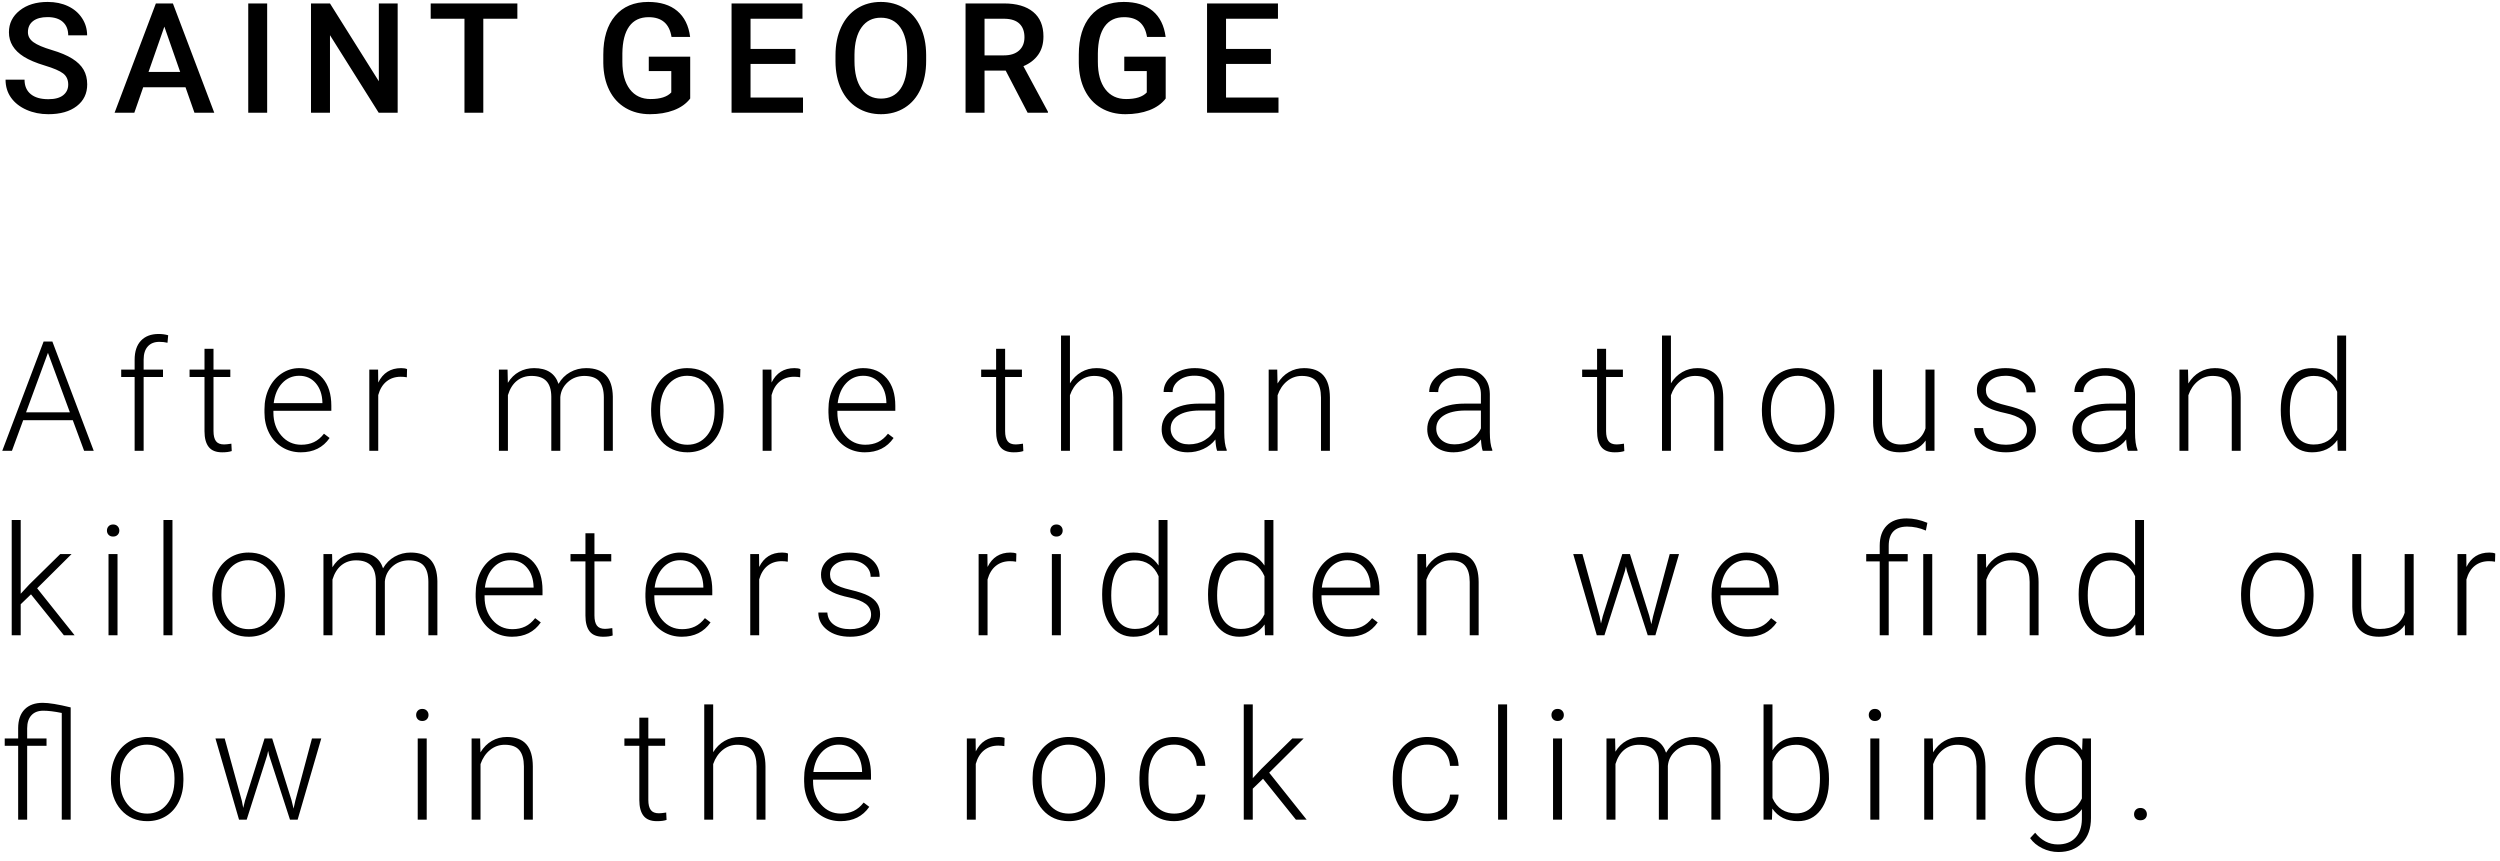 <?xml version="1.0" encoding="UTF-8"?>
<svg width="244px" height="84px" viewBox="0 0 244 84" version="1.1" xmlns="http://www.w3.org/2000/svg" xmlns:xlink="http://www.w3.org/1999/xlink">
    <!-- Generator: Sketch 41.2 (35397) - http://www.bohemiancoding.com/sketch -->
    <title>Group 6</title>
    <desc>Created with Sketch.</desc>
    <defs></defs>
    <g id="Page-1" stroke="none" stroke-width="1" fill="none" fill-rule="evenodd">
        <g id="Desktop-HD" transform="translate(-787, -237)" fill="#000000">
            <g id="Group-6" transform="translate(787, 237)">
                <path d="M6.658,8.253 C6.658,7.785 6.493,7.423 6.163,7.169 C5.834,6.916 5.239,6.659 4.38,6.4 C3.521,6.142 2.837,5.854 2.329,5.536 C1.357,4.926 0.872,4.13 0.872,3.148 C0.872,2.289 1.222,1.581 1.923,1.024 C2.623,0.468 3.533,0.189 4.651,0.189 C5.393,0.189 6.055,0.326 6.636,0.6 C7.217,0.873 7.673,1.262 8.005,1.768 C8.337,2.273 8.503,2.833 8.503,3.449 L6.658,3.449 C6.658,2.892 6.483,2.456 6.134,2.141 C5.785,1.826 5.286,1.669 4.636,1.669 C4.031,1.669 3.561,1.798 3.226,2.057 C2.892,2.316 2.725,2.677 2.725,3.141 C2.725,3.532 2.905,3.858 3.267,4.119 C3.628,4.38 4.224,4.634 5.054,4.881 C5.884,5.127 6.55,5.408 7.053,5.723 C7.556,6.038 7.925,6.399 8.159,6.807 C8.394,7.215 8.511,7.692 8.511,8.239 C8.511,9.127 8.17,9.834 7.489,10.359 C6.808,10.884 5.884,11.146 4.717,11.146 C3.945,11.146 3.236,11.004 2.589,10.718 C1.942,10.432 1.439,10.038 1.08,9.535 C0.721,9.032 0.542,8.446 0.542,7.777 L2.395,7.777 C2.395,8.383 2.595,8.852 2.996,9.184 C3.396,9.516 3.97,9.682 4.717,9.682 C5.361,9.682 5.846,9.551 6.171,9.29 C6.495,9.029 6.658,8.683 6.658,8.253 Z M18.106,8.517 L13.975,8.517 L13.111,11 L11.185,11 L15.213,0.336 L16.875,0.336 L20.911,11 L18.978,11 L18.106,8.517 Z M14.495,7.023 L17.586,7.023 L16.041,2.599 L14.495,7.023 Z M26.075,11 L24.229,11 L24.229,0.336 L26.075,0.336 L26.075,11 Z M38.812,11 L36.959,11 L32.206,3.434 L32.206,11 L30.353,11 L30.353,0.336 L32.206,0.336 L36.974,7.931 L36.974,0.336 L38.812,0.336 L38.812,11 Z M50.495,1.83 L47.17,1.83 L47.17,11 L45.332,11 L45.332,1.83 L42.036,1.83 L42.036,0.336 L50.495,0.336 L50.495,1.83 Z M67.364,9.616 C66.978,10.119 66.443,10.5 65.76,10.758 C65.076,11.017 64.3,11.146 63.431,11.146 C62.537,11.146 61.746,10.944 61.058,10.539 C60.369,10.133 59.838,9.553 59.465,8.799 C59.091,8.045 58.897,7.165 58.882,6.159 L58.882,5.324 C58.882,3.712 59.268,2.454 60.04,1.548 C60.811,0.642 61.888,0.189 63.27,0.189 C64.456,0.189 65.398,0.482 66.097,1.068 C66.795,1.654 67.215,2.499 67.356,3.603 L65.54,3.603 C65.335,2.318 64.59,1.676 63.306,1.676 C62.476,1.676 61.845,1.975 61.413,2.573 C60.981,3.172 60.757,4.049 60.743,5.207 L60.743,6.027 C60.743,7.179 60.986,8.074 61.471,8.711 C61.957,9.348 62.632,9.667 63.497,9.667 C64.444,9.667 65.118,9.452 65.518,9.022 L65.518,6.935 L63.321,6.935 L63.321,5.529 L67.364,5.529 L67.364,9.616 Z M77.633,6.239 L73.253,6.239 L73.253,9.521 L78.373,9.521 L78.373,11 L71.4,11 L71.4,0.336 L78.321,0.336 L78.321,1.83 L73.253,1.83 L73.253,4.774 L77.633,4.774 L77.633,6.239 Z M90.392,5.946 C90.392,6.991 90.211,7.908 89.85,8.697 C89.489,9.485 88.972,10.091 88.301,10.513 C87.63,10.935 86.857,11.146 85.983,11.146 C85.119,11.146 84.348,10.935 83.672,10.513 C82.996,10.091 82.473,9.489 82.105,8.708 C81.736,7.926 81.549,7.025 81.544,6.005 L81.544,5.404 C81.544,4.364 81.729,3.446 82.097,2.65 C82.466,1.854 82.986,1.245 83.657,0.823 C84.329,0.401 85.099,0.189 85.968,0.189 C86.837,0.189 87.608,0.398 88.279,0.816 C88.95,1.233 89.469,1.834 89.835,2.617 C90.202,3.401 90.387,4.313 90.392,5.353 L90.392,5.946 Z M88.539,5.39 C88.539,4.208 88.316,3.302 87.869,2.672 C87.422,2.042 86.789,1.728 85.968,1.728 C85.167,1.728 84.541,2.041 84.09,2.669 C83.638,3.296 83.407,4.184 83.397,5.331 L83.397,5.946 C83.397,7.118 83.626,8.024 84.082,8.664 C84.539,9.303 85.172,9.623 85.983,9.623 C86.803,9.623 87.434,9.311 87.876,8.686 C88.318,8.061 88.539,7.147 88.539,5.946 L88.539,5.39 Z M98.156,6.891 L96.091,6.891 L96.091,11 L94.238,11 L94.238,0.336 L97.988,0.336 C99.218,0.336 100.168,0.612 100.837,1.164 C101.506,1.715 101.84,2.514 101.84,3.559 C101.84,4.271 101.668,4.868 101.324,5.349 C100.98,5.83 100.5,6.2 99.885,6.459 L102.28,10.905 L102.28,11 L100.295,11 L98.156,6.891 Z M96.091,5.404 L97.995,5.404 C98.62,5.404 99.108,5.247 99.46,4.932 C99.812,4.617 99.987,4.186 99.987,3.639 C99.987,3.068 99.825,2.626 99.5,2.313 C99.176,2.001 98.691,1.84 98.046,1.83 L96.091,1.83 L96.091,5.404 Z M113.772,9.616 C113.386,10.119 112.852,10.5 112.168,10.758 C111.484,11.017 110.708,11.146 109.839,11.146 C108.945,11.146 108.154,10.944 107.466,10.539 C106.777,10.133 106.246,9.553 105.873,8.799 C105.499,8.045 105.305,7.165 105.291,6.159 L105.291,5.324 C105.291,3.712 105.676,2.454 106.448,1.548 C107.219,0.642 108.296,0.189 109.678,0.189 C110.864,0.189 111.807,0.482 112.505,1.068 C113.203,1.654 113.623,2.499 113.765,3.603 L111.948,3.603 C111.743,2.318 110.999,1.676 109.714,1.676 C108.884,1.676 108.253,1.975 107.821,2.573 C107.389,3.172 107.166,4.049 107.151,5.207 L107.151,6.027 C107.151,7.179 107.394,8.074 107.88,8.711 C108.365,9.348 109.041,9.667 109.905,9.667 C110.852,9.667 111.526,9.452 111.926,9.022 L111.926,6.935 L109.729,6.935 L109.729,5.529 L113.772,5.529 L113.772,9.616 Z M124.041,6.239 L119.661,6.239 L119.661,9.521 L124.781,9.521 L124.781,11 L117.808,11 L117.808,0.336 L124.729,0.336 L124.729,1.83 L119.661,1.83 L119.661,4.774 L124.041,4.774 L124.041,6.239 Z" id="SAINT-GEORGE"></path>
                <path d="M7.104,41.012 L2.263,41.012 L1.165,44 L0.22,44 L4.255,33.336 L5.112,33.336 L9.148,44 L8.21,44 L7.104,41.012 Z M2.542,40.243 L6.819,40.243 L4.68,34.435 L2.542,40.243 Z M13.14,44 L13.14,36.793 L11.829,36.793 L11.829,36.075 L13.14,36.075 L13.14,35.116 C13.14,34.305 13.346,33.683 13.759,33.248 C14.172,32.813 14.747,32.596 15.484,32.596 C15.816,32.596 16.126,32.638 16.414,32.721 L16.348,33.453 C16.104,33.395 15.838,33.365 15.55,33.365 C15.066,33.365 14.69,33.515 14.422,33.816 C14.153,34.116 14.019,34.542 14.019,35.094 L14.019,36.075 L15.909,36.075 L15.909,36.793 L14.019,36.793 L14.019,44 L13.14,44 Z M20.838,34.046 L20.838,36.075 L22.479,36.075 L22.479,36.793 L20.838,36.793 L20.838,42.074 C20.838,42.513 20.918,42.84 21.076,43.055 C21.235,43.27 21.5,43.377 21.871,43.377 C22.018,43.377 22.254,43.353 22.582,43.304 L22.618,44.022 C22.389,44.105 22.076,44.146 21.681,44.146 C21.08,44.146 20.643,43.972 20.37,43.623 C20.096,43.274 19.959,42.76 19.959,42.081 L19.959,36.793 L18.502,36.793 L18.502,36.075 L19.959,36.075 L19.959,34.046 L20.838,34.046 Z M29.364,44.146 C28.69,44.146 28.081,43.98 27.537,43.648 C26.992,43.316 26.569,42.854 26.266,42.26 C25.963,41.667 25.812,41.002 25.812,40.265 L25.812,39.95 C25.812,39.188 25.96,38.502 26.255,37.892 C26.551,37.281 26.962,36.802 27.489,36.452 C28.017,36.103 28.588,35.929 29.203,35.929 C30.165,35.929 30.928,36.257 31.492,36.914 C32.056,37.571 32.338,38.468 32.338,39.605 L32.338,40.096 L26.684,40.096 L26.684,40.265 C26.684,41.163 26.941,41.911 27.456,42.51 C27.971,43.108 28.62,43.407 29.401,43.407 C29.87,43.407 30.283,43.321 30.642,43.15 C31.001,42.979 31.327,42.706 31.62,42.33 L32.169,42.748 C31.525,43.68 30.59,44.146 29.364,44.146 Z M29.203,36.676 C28.544,36.676 27.989,36.917 27.537,37.401 C27.085,37.884 26.811,38.534 26.713,39.349 L31.466,39.349 L31.466,39.254 C31.442,38.492 31.225,37.872 30.814,37.394 C30.404,36.915 29.867,36.676 29.203,36.676 Z M39.707,36.822 C39.521,36.788 39.323,36.771 39.113,36.771 C38.566,36.771 38.104,36.924 37.725,37.229 C37.347,37.534 37.077,37.977 36.916,38.558 L36.916,44 L36.044,44 L36.044,36.075 L36.901,36.075 L36.916,37.335 C37.38,36.397 38.125,35.929 39.15,35.929 C39.394,35.929 39.587,35.96 39.729,36.024 L39.707,36.822 Z M49.537,36.075 L49.566,37.364 C49.859,36.886 50.225,36.527 50.665,36.288 C51.104,36.048 51.592,35.929 52.129,35.929 C53.379,35.929 54.173,36.441 54.51,37.467 C54.793,36.974 55.171,36.594 55.645,36.328 C56.119,36.062 56.641,35.929 57.212,35.929 C58.912,35.929 59.778,36.856 59.812,38.712 L59.812,44 L58.934,44 L58.934,38.778 C58.929,38.07 58.776,37.545 58.476,37.203 C58.176,36.861 57.686,36.69 57.007,36.69 C56.377,36.7 55.845,36.904 55.411,37.302 C54.976,37.7 54.734,38.185 54.686,38.756 L54.686,44 L53.807,44 L53.807,38.712 C53.802,38.033 53.642,37.527 53.327,37.192 C53.012,36.858 52.527,36.69 51.873,36.69 C51.321,36.69 50.848,36.848 50.452,37.163 C50.057,37.478 49.764,37.945 49.573,38.565 L49.573,44 L48.694,44 L48.694,36.075 L49.537,36.075 Z M63.548,39.92 C63.548,39.159 63.696,38.473 63.991,37.862 C64.287,37.252 64.704,36.777 65.244,36.438 C65.783,36.098 66.395,35.929 67.079,35.929 C68.133,35.929 68.988,36.299 69.642,37.038 C70.296,37.778 70.624,38.758 70.624,39.979 L70.624,40.162 C70.624,40.929 70.476,41.618 70.18,42.231 C69.885,42.844 69.469,43.316 68.932,43.648 C68.395,43.98 67.782,44.146 67.093,44.146 C66.043,44.146 65.19,43.777 64.533,43.037 C63.877,42.297 63.548,41.317 63.548,40.096 L63.548,39.92 Z M64.427,40.162 C64.427,41.109 64.673,41.887 65.163,42.495 C65.654,43.103 66.297,43.407 67.093,43.407 C67.884,43.407 68.525,43.103 69.016,42.495 C69.507,41.887 69.752,41.085 69.752,40.089 L69.752,39.92 C69.752,39.315 69.64,38.761 69.415,38.258 C69.19,37.755 68.875,37.365 68.47,37.09 C68.065,36.814 67.601,36.676 67.079,36.676 C66.297,36.676 65.66,36.982 65.167,37.595 C64.674,38.208 64.427,39.01 64.427,40.001 L64.427,40.162 Z M78.095,36.822 C77.909,36.788 77.711,36.771 77.501,36.771 C76.955,36.771 76.492,36.924 76.114,37.229 C75.735,37.534 75.465,37.977 75.304,38.558 L75.304,44 L74.433,44 L74.433,36.075 L75.29,36.075 L75.304,37.335 C75.768,36.397 76.513,35.929 77.538,35.929 C77.782,35.929 77.975,35.96 78.117,36.024 L78.095,36.822 Z M84.409,44.146 C83.735,44.146 83.126,43.98 82.581,43.648 C82.037,43.316 81.613,42.854 81.311,42.26 C81.008,41.667 80.856,41.002 80.856,40.265 L80.856,39.95 C80.856,39.188 81.004,38.502 81.3,37.892 C81.595,37.281 82.006,36.802 82.534,36.452 C83.061,36.103 83.632,35.929 84.248,35.929 C85.209,35.929 85.972,36.257 86.536,36.914 C87.1,37.571 87.382,38.468 87.382,39.605 L87.382,40.096 L81.728,40.096 L81.728,40.265 C81.728,41.163 81.986,41.911 82.501,42.51 C83.016,43.108 83.664,43.407 84.445,43.407 C84.914,43.407 85.328,43.321 85.687,43.15 C86.046,42.979 86.372,42.706 86.665,42.33 L87.214,42.748 C86.569,43.68 85.634,44.146 84.409,44.146 Z M84.248,36.676 C83.588,36.676 83.033,36.917 82.581,37.401 C82.13,37.884 81.855,38.534 81.757,39.349 L86.511,39.349 L86.511,39.254 C86.486,38.492 86.269,37.872 85.859,37.394 C85.449,36.915 84.912,36.676 84.248,36.676 Z M98.099,34.046 L98.099,36.075 L99.739,36.075 L99.739,36.793 L98.099,36.793 L98.099,42.074 C98.099,42.513 98.178,42.84 98.337,43.055 C98.495,43.27 98.76,43.377 99.131,43.377 C99.278,43.377 99.515,43.353 99.842,43.304 L99.878,44.022 C99.649,44.105 99.336,44.146 98.941,44.146 C98.34,44.146 97.903,43.972 97.63,43.623 C97.356,43.274 97.22,42.76 97.22,42.081 L97.22,36.793 L95.762,36.793 L95.762,36.075 L97.22,36.075 L97.22,34.046 L98.099,34.046 Z M104.427,37.416 C104.715,36.942 105.084,36.576 105.533,36.317 C105.982,36.058 106.473,35.929 107.005,35.929 C107.855,35.929 108.487,36.168 108.902,36.646 C109.317,37.125 109.527,37.843 109.532,38.8 L109.532,44 L108.661,44 L108.661,38.792 C108.656,38.084 108.506,37.557 108.21,37.21 C107.915,36.864 107.442,36.69 106.793,36.69 C106.251,36.69 105.771,36.86 105.354,37.199 C104.936,37.539 104.627,37.997 104.427,38.573 L104.427,44 L103.556,44 L103.556,32.75 L104.427,32.75 L104.427,37.416 Z M118.791,44 C118.703,43.751 118.646,43.382 118.622,42.894 C118.314,43.294 117.923,43.603 117.447,43.821 C116.97,44.038 116.466,44.146 115.934,44.146 C115.172,44.146 114.556,43.934 114.085,43.509 C113.614,43.084 113.378,42.547 113.378,41.898 C113.378,41.126 113.699,40.516 114.341,40.067 C114.983,39.618 115.878,39.393 117.025,39.393 L118.615,39.393 L118.615,38.492 C118.615,37.926 118.44,37.48 118.091,37.156 C117.742,36.831 117.233,36.668 116.564,36.668 C115.954,36.668 115.448,36.825 115.048,37.137 C114.647,37.45 114.447,37.826 114.447,38.265 L113.568,38.258 C113.568,37.628 113.861,37.082 114.447,36.621 C115.033,36.159 115.753,35.929 116.608,35.929 C117.492,35.929 118.189,36.15 118.699,36.592 C119.209,37.033 119.472,37.65 119.486,38.441 L119.486,42.191 C119.486,42.958 119.567,43.531 119.728,43.912 L119.728,44 L118.791,44 Z M116.037,43.37 C116.623,43.37 117.146,43.229 117.608,42.945 C118.069,42.662 118.405,42.284 118.615,41.81 L118.615,40.067 L117.047,40.067 C116.173,40.077 115.49,40.237 114.997,40.547 C114.503,40.857 114.257,41.283 114.257,41.825 C114.257,42.269 114.422,42.638 114.751,42.931 C115.081,43.224 115.509,43.37 116.037,43.37 Z M124.658,36.075 L124.687,37.43 C124.985,36.942 125.356,36.57 125.8,36.313 C126.245,36.057 126.735,35.929 127.272,35.929 C128.122,35.929 128.754,36.168 129.169,36.646 C129.584,37.125 129.794,37.843 129.799,38.8 L129.799,44 L128.928,44 L128.928,38.792 C128.923,38.084 128.773,37.557 128.477,37.21 C128.182,36.864 127.709,36.69 127.06,36.69 C126.518,36.69 126.038,36.86 125.621,37.199 C125.203,37.539 124.895,37.997 124.694,38.573 L124.694,44 L123.823,44 L123.823,36.075 L124.658,36.075 Z M144.712,44 C144.625,43.751 144.568,43.382 144.544,42.894 C144.236,43.294 143.844,43.603 143.368,43.821 C142.892,44.038 142.388,44.146 141.856,44.146 C141.094,44.146 140.478,43.934 140.007,43.509 C139.535,43.084 139.3,42.547 139.3,41.898 C139.3,41.126 139.621,40.516 140.263,40.067 C140.905,39.618 141.8,39.393 142.947,39.393 L144.537,39.393 L144.537,38.492 C144.537,37.926 144.362,37.48 144.013,37.156 C143.664,36.831 143.155,36.668 142.486,36.668 C141.875,36.668 141.37,36.825 140.97,37.137 C140.569,37.45 140.369,37.826 140.369,38.265 L139.49,38.258 C139.49,37.628 139.783,37.082 140.369,36.621 C140.955,36.159 141.675,35.929 142.53,35.929 C143.414,35.929 144.111,36.15 144.621,36.592 C145.131,37.033 145.394,37.65 145.408,38.441 L145.408,42.191 C145.408,42.958 145.489,43.531 145.65,43.912 L145.65,44 L144.712,44 Z M141.958,43.37 C142.544,43.37 143.068,43.229 143.53,42.945 C143.991,42.662 144.327,42.284 144.537,41.81 L144.537,40.067 L142.969,40.067 C142.095,40.077 141.412,40.237 140.918,40.547 C140.425,40.857 140.179,41.283 140.179,41.825 C140.179,42.269 140.344,42.638 140.673,42.931 C141.003,43.224 141.431,43.37 141.958,43.37 Z M156.754,34.046 L156.754,36.075 L158.395,36.075 L158.395,36.793 L156.754,36.793 L156.754,42.074 C156.754,42.513 156.834,42.84 156.992,43.055 C157.151,43.27 157.416,43.377 157.787,43.377 C157.934,43.377 158.17,43.353 158.498,43.304 L158.534,44.022 C158.305,44.105 157.992,44.146 157.597,44.146 C156.996,44.146 156.559,43.972 156.286,43.623 C156.012,43.274 155.875,42.76 155.875,42.081 L155.875,36.793 L154.418,36.793 L154.418,36.075 L155.875,36.075 L155.875,34.046 L156.754,34.046 Z M163.083,37.416 C163.371,36.942 163.74,36.576 164.189,36.317 C164.638,36.058 165.129,35.929 165.661,35.929 C166.511,35.929 167.143,36.168 167.558,36.646 C167.973,37.125 168.183,37.843 168.188,38.8 L168.188,44 L167.316,44 L167.316,38.792 C167.312,38.084 167.161,37.557 166.866,37.21 C166.571,36.864 166.098,36.69 165.449,36.69 C164.907,36.69 164.427,36.86 164.01,37.199 C163.592,37.539 163.283,37.997 163.083,38.573 L163.083,44 L162.211,44 L162.211,32.75 L163.083,32.75 L163.083,37.416 Z M171.96,39.92 C171.96,39.159 172.108,38.473 172.404,37.862 C172.699,37.252 173.116,36.777 173.656,36.438 C174.196,36.098 174.807,35.929 175.491,35.929 C176.545,35.929 177.4,36.299 178.054,37.038 C178.708,37.778 179.036,38.758 179.036,39.979 L179.036,40.162 C179.036,40.929 178.888,41.618 178.593,42.231 C178.297,42.844 177.881,43.316 177.344,43.648 C176.807,43.98 176.194,44.146 175.505,44.146 C174.456,44.146 173.602,43.777 172.946,43.037 C172.289,42.297 171.96,41.317 171.96,40.096 L171.96,39.92 Z M172.839,40.162 C172.839,41.109 173.085,41.887 173.575,42.495 C174.066,43.103 174.709,43.407 175.505,43.407 C176.296,43.407 176.937,43.103 177.428,42.495 C177.919,41.887 178.164,41.085 178.164,40.089 L178.164,39.92 C178.164,39.315 178.052,38.761 177.827,38.258 C177.603,37.755 177.288,37.365 176.882,37.09 C176.477,36.814 176.013,36.676 175.491,36.676 C174.709,36.676 174.072,36.982 173.579,37.595 C173.086,38.208 172.839,39.01 172.839,40.001 L172.839,40.162 Z M187.942,42.997 C187.415,43.763 186.573,44.146 185.416,44.146 C184.571,44.146 183.929,43.901 183.489,43.41 C183.05,42.92 182.825,42.193 182.815,41.231 L182.815,36.075 L183.687,36.075 L183.687,41.122 C183.687,42.63 184.297,43.385 185.518,43.385 C186.788,43.385 187.591,42.86 187.928,41.81 L187.928,36.075 L188.807,36.075 L188.807,44 L187.957,44 L187.942,42.997 Z M197.831,41.986 C197.831,41.551 197.656,41.202 197.307,40.938 C196.958,40.675 196.432,40.469 195.729,40.32 C195.025,40.171 194.48,40 194.092,39.807 C193.703,39.614 193.415,39.378 193.227,39.1 C193.039,38.822 192.945,38.485 192.945,38.089 C192.945,37.464 193.207,36.948 193.729,36.54 C194.251,36.133 194.92,35.929 195.736,35.929 C196.62,35.929 197.329,36.147 197.864,36.584 C198.398,37.021 198.666,37.591 198.666,38.294 L197.787,38.294 C197.787,37.831 197.593,37.445 197.204,37.137 C196.816,36.83 196.327,36.676 195.736,36.676 C195.16,36.676 194.697,36.804 194.348,37.06 C193.999,37.317 193.824,37.65 193.824,38.06 C193.824,38.456 193.969,38.762 194.26,38.979 C194.551,39.197 195.08,39.396 195.849,39.576 C196.618,39.757 197.195,39.95 197.578,40.155 C197.961,40.36 198.246,40.606 198.431,40.895 C198.617,41.183 198.709,41.532 198.709,41.942 C198.709,42.611 198.44,43.146 197.9,43.546 C197.361,43.946 196.656,44.146 195.787,44.146 C194.864,44.146 194.116,43.923 193.542,43.476 C192.969,43.03 192.682,42.464 192.682,41.781 L193.561,41.781 C193.595,42.293 193.811,42.693 194.209,42.978 C194.607,43.264 195.133,43.407 195.787,43.407 C196.397,43.407 196.891,43.272 197.267,43.004 C197.643,42.735 197.831,42.396 197.831,41.986 Z M207.682,44 C207.594,43.751 207.538,43.382 207.514,42.894 C207.206,43.294 206.814,43.603 206.338,43.821 C205.862,44.038 205.358,44.146 204.826,44.146 C204.064,44.146 203.448,43.934 202.976,43.509 C202.505,43.084 202.27,42.547 202.27,41.898 C202.27,41.126 202.591,40.516 203.233,40.067 C203.875,39.618 204.77,39.393 205.917,39.393 L207.506,39.393 L207.506,38.492 C207.506,37.926 207.332,37.48 206.983,37.156 C206.634,36.831 206.125,36.668 205.456,36.668 C204.845,36.668 204.34,36.825 203.939,37.137 C203.539,37.45 203.339,37.826 203.339,38.265 L202.46,38.258 C202.46,37.628 202.753,37.082 203.339,36.621 C203.925,36.159 204.645,35.929 205.5,35.929 C206.383,35.929 207.08,36.15 207.591,36.592 C208.101,37.033 208.363,37.65 208.378,38.441 L208.378,42.191 C208.378,42.958 208.458,43.531 208.62,43.912 L208.62,44 L207.682,44 Z M204.928,43.37 C205.514,43.37 206.038,43.229 206.499,42.945 C206.961,42.662 207.296,42.284 207.506,41.81 L207.506,40.067 L205.939,40.067 C205.065,40.077 204.381,40.237 203.888,40.547 C203.395,40.857 203.148,41.283 203.148,41.825 C203.148,42.269 203.313,42.638 203.643,42.931 C203.972,43.224 204.401,43.37 204.928,43.37 Z M213.549,36.075 L213.579,37.43 C213.876,36.942 214.248,36.57 214.692,36.313 C215.136,36.057 215.627,35.929 216.164,35.929 C217.014,35.929 217.646,36.168 218.061,36.646 C218.476,37.125 218.686,37.843 218.691,38.8 L218.691,44 L217.819,44 L217.819,38.792 C217.814,38.084 217.664,37.557 217.369,37.21 C217.073,36.864 216.601,36.69 215.952,36.69 C215.41,36.69 214.93,36.86 214.512,37.199 C214.095,37.539 213.786,37.997 213.586,38.573 L213.586,44 L212.714,44 L212.714,36.075 L213.549,36.075 Z M222.603,39.964 C222.603,38.734 222.877,37.754 223.427,37.024 C223.976,36.294 224.722,35.929 225.664,35.929 C226.733,35.929 227.549,36.351 228.11,37.196 L228.11,32.75 L228.982,32.75 L228.982,44 L228.162,44 L228.125,42.945 C227.563,43.746 226.738,44.146 225.649,44.146 C224.736,44.146 224,43.779 223.441,43.044 C222.882,42.309 222.603,41.317 222.603,40.067 L222.603,39.964 Z M223.489,40.118 C223.489,41.129 223.691,41.926 224.097,42.51 C224.502,43.093 225.073,43.385 225.811,43.385 C226.89,43.385 227.656,42.909 228.11,41.957 L228.11,38.236 C227.656,37.206 226.895,36.69 225.825,36.69 C225.088,36.69 224.514,36.98 224.104,37.558 C223.694,38.137 223.489,38.99 223.489,40.118 Z M3.025,58.008 L2.021,58.975 L2.021,62 L1.143,62 L1.143,50.75 L2.021,50.75 L2.021,57.95 L2.849,57.056 L5.881,54.075 L6.987,54.075 L3.625,57.415 L7.28,62 L6.233,62 L3.025,58.008 Z M11.47,62 L10.591,62 L10.591,54.075 L11.47,54.075 L11.47,62 Z M10.438,51.783 C10.438,51.617 10.491,51.476 10.599,51.362 C10.706,51.247 10.853,51.189 11.038,51.189 C11.224,51.189 11.371,51.247 11.481,51.362 C11.591,51.476 11.646,51.617 11.646,51.783 C11.646,51.949 11.591,52.088 11.481,52.2 C11.371,52.313 11.224,52.369 11.038,52.369 C10.853,52.369 10.706,52.313 10.599,52.2 C10.491,52.088 10.438,51.949 10.438,51.783 Z M16.832,62 L15.953,62 L15.953,50.75 L16.832,50.75 L16.832,62 Z M20.729,57.92 C20.729,57.159 20.877,56.473 21.172,55.862 C21.468,55.252 21.885,54.777 22.425,54.438 C22.964,54.098 23.576,53.929 24.259,53.929 C25.314,53.929 26.168,54.299 26.823,55.038 C27.477,55.778 27.804,56.758 27.804,57.979 L27.804,58.162 C27.804,58.929 27.656,59.618 27.361,60.231 C27.066,60.844 26.649,61.316 26.112,61.648 C25.575,61.98 24.962,62.146 24.274,62.146 C23.224,62.146 22.371,61.777 21.714,61.037 C21.057,60.297 20.729,59.317 20.729,58.096 L20.729,57.92 Z M21.608,58.162 C21.608,59.109 21.853,59.887 22.344,60.495 C22.835,61.103 23.478,61.407 24.274,61.407 C25.065,61.407 25.706,61.103 26.197,60.495 C26.687,59.887 26.933,59.085 26.933,58.089 L26.933,57.92 C26.933,57.315 26.82,56.761 26.596,56.258 C26.371,55.755 26.056,55.365 25.651,55.09 C25.246,54.814 24.782,54.676 24.259,54.676 C23.478,54.676 22.841,54.982 22.348,55.595 C21.854,56.208 21.608,57.01 21.608,58.001 L21.608,58.162 Z M32.412,54.075 L32.441,55.364 C32.734,54.886 33.1,54.527 33.54,54.288 C33.979,54.048 34.467,53.929 35.004,53.929 C36.254,53.929 37.048,54.441 37.385,55.467 C37.668,54.974 38.046,54.594 38.52,54.328 C38.994,54.062 39.516,53.929 40.087,53.929 C41.787,53.929 42.653,54.856 42.688,56.712 L42.688,62 L41.809,62 L41.809,56.778 C41.804,56.07 41.651,55.545 41.351,55.203 C41.051,54.861 40.561,54.69 39.882,54.69 C39.252,54.7 38.72,54.904 38.286,55.302 C37.851,55.7 37.609,56.185 37.561,56.756 L37.561,62 L36.682,62 L36.682,56.712 C36.677,56.033 36.517,55.527 36.202,55.192 C35.887,54.858 35.402,54.69 34.748,54.69 C34.196,54.69 33.723,54.848 33.327,55.163 C32.932,55.478 32.639,55.945 32.448,56.565 L32.448,62 L31.569,62 L31.569,54.075 L32.412,54.075 Z M49.976,62.146 C49.302,62.146 48.693,61.98 48.148,61.648 C47.604,61.316 47.18,60.854 46.877,60.26 C46.575,59.667 46.423,59.002 46.423,58.265 L46.423,57.95 C46.423,57.188 46.571,56.502 46.866,55.892 C47.162,55.281 47.573,54.802 48.101,54.452 C48.628,54.103 49.199,53.929 49.814,53.929 C50.776,53.929 51.539,54.257 52.103,54.914 C52.667,55.571 52.949,56.468 52.949,57.605 L52.949,58.096 L47.295,58.096 L47.295,58.265 C47.295,59.163 47.552,59.911 48.068,60.51 C48.583,61.108 49.231,61.407 50.012,61.407 C50.481,61.407 50.895,61.321 51.254,61.15 C51.613,60.979 51.938,60.706 52.231,60.33 L52.781,60.748 C52.136,61.68 51.201,62.146 49.976,62.146 Z M49.814,54.676 C49.155,54.676 48.6,54.917 48.148,55.401 C47.697,55.884 47.422,56.534 47.324,57.349 L52.078,57.349 L52.078,57.254 C52.053,56.492 51.836,55.872 51.426,55.394 C51.016,54.915 50.479,54.676 49.814,54.676 Z M58.018,52.046 L58.018,54.075 L59.659,54.075 L59.659,54.793 L58.018,54.793 L58.018,60.074 C58.018,60.513 58.097,60.84 58.256,61.055 C58.415,61.27 58.68,61.377 59.051,61.377 C59.197,61.377 59.434,61.353 59.761,61.304 L59.798,62.022 C59.568,62.105 59.256,62.146 58.86,62.146 C58.26,62.146 57.823,61.972 57.549,61.623 C57.276,61.274 57.139,60.76 57.139,60.081 L57.139,54.793 L55.682,54.793 L55.682,54.075 L57.139,54.075 L57.139,52.046 L58.018,52.046 Z M66.544,62.146 C65.87,62.146 65.261,61.98 64.717,61.648 C64.172,61.316 63.749,60.854 63.446,60.26 C63.143,59.667 62.992,59.002 62.992,58.265 L62.992,57.95 C62.992,57.188 63.139,56.502 63.435,55.892 C63.73,55.281 64.142,54.802 64.669,54.452 C65.196,54.103 65.768,53.929 66.383,53.929 C67.345,53.929 68.108,54.257 68.672,54.914 C69.236,55.571 69.518,56.468 69.518,57.605 L69.518,58.096 L63.863,58.096 L63.863,58.265 C63.863,59.163 64.121,59.911 64.636,60.51 C65.151,61.108 65.799,61.407 66.581,61.407 C67.049,61.407 67.463,61.321 67.822,61.15 C68.181,60.979 68.507,60.706 68.8,60.33 L69.349,60.748 C68.705,61.68 67.77,62.146 66.544,62.146 Z M66.383,54.676 C65.724,54.676 65.168,54.917 64.717,55.401 C64.265,55.884 63.99,56.534 63.893,57.349 L68.646,57.349 L68.646,57.254 C68.622,56.492 68.404,55.872 67.994,55.394 C67.584,54.915 67.047,54.676 66.383,54.676 Z M76.886,54.822 C76.701,54.788 76.503,54.771 76.293,54.771 C75.746,54.771 75.283,54.924 74.905,55.229 C74.527,55.534 74.257,55.977 74.096,56.558 L74.096,62 L73.224,62 L73.224,54.075 L74.081,54.075 L74.096,55.335 C74.56,54.397 75.304,53.929 76.33,53.929 C76.574,53.929 76.767,53.96 76.908,54.024 L76.886,54.822 Z M85.017,59.986 C85.017,59.551 84.842,59.202 84.493,58.938 C84.144,58.675 83.618,58.469 82.915,58.32 C82.211,58.171 81.666,58 81.278,57.807 C80.889,57.614 80.601,57.378 80.413,57.1 C80.225,56.822 80.131,56.485 80.131,56.089 C80.131,55.464 80.393,54.948 80.915,54.54 C81.438,54.133 82.106,53.929 82.922,53.929 C83.806,53.929 84.515,54.147 85.05,54.584 C85.584,55.021 85.852,55.591 85.852,56.294 L84.973,56.294 C84.973,55.831 84.779,55.445 84.39,55.137 C84.002,54.83 83.513,54.676 82.922,54.676 C82.346,54.676 81.883,54.804 81.534,55.06 C81.185,55.317 81.01,55.65 81.01,56.06 C81.01,56.456 81.156,56.762 81.446,56.979 C81.737,57.197 82.266,57.396 83.035,57.576 C83.804,57.757 84.381,57.95 84.764,58.155 C85.147,58.36 85.432,58.606 85.617,58.895 C85.803,59.183 85.896,59.532 85.896,59.942 C85.896,60.611 85.626,61.146 85.086,61.546 C84.547,61.946 83.842,62.146 82.973,62.146 C82.05,62.146 81.302,61.923 80.728,61.476 C80.155,61.03 79.868,60.464 79.868,59.781 L80.747,59.781 C80.781,60.293 80.997,60.693 81.395,60.978 C81.793,61.264 82.319,61.407 82.973,61.407 C83.583,61.407 84.077,61.272 84.453,61.004 C84.829,60.735 85.017,60.396 85.017,59.986 Z M99.175,54.822 C98.99,54.788 98.792,54.771 98.582,54.771 C98.035,54.771 97.573,54.924 97.194,55.229 C96.816,55.534 96.546,55.977 96.385,56.558 L96.385,62 L95.513,62 L95.513,54.075 L96.37,54.075 L96.385,55.335 C96.849,54.397 97.593,53.929 98.619,53.929 C98.863,53.929 99.056,53.96 99.197,54.024 L99.175,54.822 Z M103.541,62 L102.662,62 L102.662,54.075 L103.541,54.075 L103.541,62 Z M102.508,51.783 C102.508,51.617 102.562,51.476 102.669,51.362 C102.777,51.247 102.923,51.189 103.109,51.189 C103.294,51.189 103.442,51.247 103.552,51.362 C103.662,51.476 103.717,51.617 103.717,51.783 C103.717,51.949 103.662,52.088 103.552,52.2 C103.442,52.313 103.294,52.369 103.109,52.369 C102.923,52.369 102.777,52.313 102.669,52.2 C102.562,52.088 102.508,51.949 102.508,51.783 Z M107.57,57.964 C107.57,56.734 107.844,55.754 108.394,55.024 C108.943,54.294 109.689,53.929 110.631,53.929 C111.701,53.929 112.516,54.351 113.078,55.196 L113.078,50.75 L113.949,50.75 L113.949,62 L113.129,62 L113.092,60.945 C112.531,61.746 111.706,62.146 110.617,62.146 C109.704,62.146 108.968,61.779 108.408,61.044 C107.849,60.309 107.57,59.317 107.57,58.067 L107.57,57.964 Z M108.456,58.118 C108.456,59.129 108.659,59.926 109.064,60.51 C109.469,61.093 110.041,61.385 110.778,61.385 C111.857,61.385 112.624,60.909 113.078,59.957 L113.078,56.236 C112.624,55.206 111.862,54.69 110.792,54.69 C110.055,54.69 109.481,54.98 109.071,55.558 C108.661,56.137 108.456,56.99 108.456,58.118 Z M117.905,57.964 C117.905,56.734 118.179,55.754 118.729,55.024 C119.278,54.294 120.024,53.929 120.966,53.929 C122.036,53.929 122.851,54.351 123.413,55.196 L123.413,50.75 L124.284,50.75 L124.284,62 L123.464,62 L123.427,60.945 C122.866,61.746 122.041,62.146 120.952,62.146 C120.039,62.146 119.302,61.779 118.743,61.044 C118.184,60.309 117.905,59.317 117.905,58.067 L117.905,57.964 Z M118.791,58.118 C118.791,59.129 118.994,59.926 119.399,60.51 C119.804,61.093 120.375,61.385 121.113,61.385 C122.192,61.385 122.958,60.909 123.413,59.957 L123.413,56.236 C122.958,55.206 122.197,54.69 121.127,54.69 C120.39,54.69 119.816,54.98 119.406,55.558 C118.996,56.137 118.791,56.99 118.791,58.118 Z M131.66,62.146 C130.986,62.146 130.377,61.98 129.833,61.648 C129.288,61.316 128.865,60.854 128.562,60.26 C128.259,59.667 128.108,59.002 128.108,58.265 L128.108,57.95 C128.108,57.188 128.256,56.502 128.551,55.892 C128.846,55.281 129.258,54.802 129.785,54.452 C130.313,54.103 130.884,53.929 131.499,53.929 C132.461,53.929 133.224,54.257 133.788,54.914 C134.352,55.571 134.634,56.468 134.634,57.605 L134.634,58.096 L128.979,58.096 L128.979,58.265 C128.979,59.163 129.237,59.911 129.752,60.51 C130.267,61.108 130.916,61.407 131.697,61.407 C132.166,61.407 132.579,61.321 132.938,61.15 C133.297,60.979 133.623,60.706 133.916,60.33 L134.465,60.748 C133.821,61.68 132.886,62.146 131.66,62.146 Z M131.499,54.676 C130.84,54.676 130.284,54.917 129.833,55.401 C129.381,55.884 129.106,56.534 129.009,57.349 L133.762,57.349 L133.762,57.254 C133.738,56.492 133.521,55.872 133.11,55.394 C132.7,54.915 132.163,54.676 131.499,54.676 Z M139.175,54.075 L139.205,55.43 C139.502,54.942 139.874,54.57 140.318,54.313 C140.762,54.057 141.253,53.929 141.79,53.929 C142.64,53.929 143.272,54.168 143.687,54.646 C144.102,55.125 144.312,55.843 144.317,56.8 L144.317,62 L143.445,62 L143.445,56.792 C143.44,56.084 143.29,55.557 142.995,55.21 C142.699,54.864 142.227,54.69 141.578,54.69 C141.036,54.69 140.556,54.86 140.138,55.199 C139.721,55.539 139.412,55.997 139.212,56.573 L139.212,62 L138.34,62 L138.34,54.075 L139.175,54.075 Z M156.125,60.176 L156.256,60.857 L156.432,60.14 L158.336,54.075 L159.083,54.075 L160.966,60.088 L161.171,60.923 L161.339,60.154 L162.965,54.075 L163.874,54.075 L161.566,62 L160.819,62 L158.783,55.716 L158.688,55.284 L158.593,55.723 L156.593,62 L155.846,62 L153.546,54.075 L154.447,54.075 L156.125,60.176 Z M170.605,62.146 C169.931,62.146 169.322,61.98 168.778,61.648 C168.233,61.316 167.81,60.854 167.507,60.26 C167.204,59.667 167.053,59.002 167.053,58.265 L167.053,57.95 C167.053,57.188 167.2,56.502 167.496,55.892 C167.791,55.281 168.203,54.802 168.73,54.452 C169.257,54.103 169.829,53.929 170.444,53.929 C171.406,53.929 172.169,54.257 172.733,54.914 C173.297,55.571 173.579,56.468 173.579,57.605 L173.579,58.096 L167.924,58.096 L167.924,58.265 C167.924,59.163 168.182,59.911 168.697,60.51 C169.212,61.108 169.86,61.407 170.642,61.407 C171.11,61.407 171.524,61.321 171.883,61.15 C172.242,60.979 172.568,60.706 172.861,60.33 L173.41,60.748 C172.766,61.68 171.831,62.146 170.605,62.146 Z M170.444,54.676 C169.785,54.676 169.229,54.917 168.778,55.401 C168.326,55.884 168.051,56.534 167.954,57.349 L172.707,57.349 L172.707,57.254 C172.683,56.492 172.465,55.872 172.055,55.394 C171.645,54.915 171.108,54.676 170.444,54.676 Z M183.46,62 L183.46,54.793 L182.142,54.793 L182.142,54.075 L183.46,54.075 L183.46,53.262 C183.46,52.417 183.689,51.762 184.148,51.296 C184.607,50.829 185.254,50.596 186.089,50.596 C186.744,50.596 187.417,50.74 188.111,51.028 L187.964,51.783 C187.369,51.524 186.763,51.395 186.148,51.395 C184.942,51.395 184.339,52.022 184.339,53.277 L184.339,54.075 L186.192,54.075 L186.192,54.793 L184.339,54.793 L184.339,62 L183.46,62 Z M188.587,62 L187.708,62 L187.708,54.075 L188.587,54.075 L188.587,62 Z M193.824,54.075 L193.854,55.43 C194.151,54.942 194.522,54.57 194.967,54.313 C195.411,54.057 195.902,53.929 196.439,53.929 C197.289,53.929 197.921,54.168 198.336,54.646 C198.751,55.125 198.961,55.843 198.966,56.8 L198.966,62 L198.094,62 L198.094,56.792 C198.089,56.084 197.939,55.557 197.644,55.21 C197.348,54.864 196.876,54.69 196.227,54.69 C195.685,54.69 195.205,54.86 194.787,55.199 C194.37,55.539 194.061,55.997 193.861,56.573 L193.861,62 L192.989,62 L192.989,54.075 L193.824,54.075 Z M202.877,57.964 C202.877,56.734 203.152,55.754 203.701,55.024 C204.251,54.294 204.997,53.929 205.939,53.929 C207.008,53.929 207.824,54.351 208.385,55.196 L208.385,50.75 L209.257,50.75 L209.257,62 L208.437,62 L208.4,60.945 C207.838,61.746 207.013,62.146 205.924,62.146 C205.011,62.146 204.275,61.779 203.716,61.044 C203.157,60.309 202.877,59.317 202.877,58.067 L202.877,57.964 Z M203.764,58.118 C203.764,59.129 203.966,59.926 204.372,60.51 C204.777,61.093 205.348,61.385 206.085,61.385 C207.165,61.385 207.931,60.909 208.385,59.957 L208.385,56.236 C207.931,55.206 207.169,54.69 206.1,54.69 C205.363,54.69 204.789,54.98 204.379,55.558 C203.969,56.137 203.764,56.99 203.764,58.118 Z M218.728,57.92 C218.728,57.159 218.876,56.473 219.171,55.862 C219.467,55.252 219.884,54.777 220.424,54.438 C220.963,54.098 221.575,53.929 222.258,53.929 C223.313,53.929 224.167,54.299 224.822,55.038 C225.476,55.778 225.803,56.758 225.803,57.979 L225.803,58.162 C225.803,58.929 225.656,59.618 225.36,60.231 C225.065,60.844 224.648,61.316 224.111,61.648 C223.574,61.98 222.961,62.146 222.273,62.146 C221.223,62.146 220.37,61.777 219.713,61.037 C219.056,60.297 218.728,59.317 218.728,58.096 L218.728,57.92 Z M219.607,58.162 C219.607,59.109 219.852,59.887 220.343,60.495 C220.834,61.103 221.477,61.407 222.273,61.407 C223.064,61.407 223.705,61.103 224.196,60.495 C224.686,59.887 224.932,59.085 224.932,58.089 L224.932,57.92 C224.932,57.315 224.819,56.761 224.595,56.258 C224.37,55.755 224.055,55.365 223.65,55.09 C223.245,54.814 222.781,54.676 222.258,54.676 C221.477,54.676 220.84,54.982 220.347,55.595 C219.854,56.208 219.607,57.01 219.607,58.001 L219.607,58.162 Z M234.71,60.997 C234.183,61.763 233.34,62.146 232.183,62.146 C231.338,62.146 230.696,61.901 230.257,61.41 C229.817,60.92 229.593,60.193 229.583,59.231 L229.583,54.075 L230.455,54.075 L230.455,59.122 C230.455,60.63 231.065,61.385 232.286,61.385 C233.555,61.385 234.358,60.86 234.695,59.81 L234.695,54.075 L235.574,54.075 L235.574,62 L234.725,62 L234.71,60.997 Z M243.514,54.822 C243.329,54.788 243.131,54.771 242.921,54.771 C242.374,54.771 241.911,54.924 241.533,55.229 C241.155,55.534 240.885,55.977 240.724,56.558 L240.724,62 L239.852,62 L239.852,54.075 L240.709,54.075 L240.724,55.335 C241.188,54.397 241.932,53.929 242.958,53.929 C243.202,53.929 243.395,53.96 243.536,54.024 L243.514,54.822 Z M6.028,69.585 C5.305,69.438 4.705,69.365 4.226,69.365 C3.723,69.365 3.335,69.515 3.062,69.816 C2.788,70.116 2.651,70.542 2.651,71.094 L2.651,72.075 L4.541,72.075 L4.541,72.793 L2.651,72.793 L2.651,80 L1.772,80 L1.772,72.793 L0.461,72.793 L0.461,72.075 L1.772,72.075 L1.772,71.064 C1.777,70.264 1.99,69.652 2.41,69.23 C2.83,68.807 3.416,68.596 4.167,68.596 C4.773,68.596 5.684,68.745 6.899,69.043 L6.899,80 L6.028,80 L6.028,69.585 Z M10.826,75.92 C10.826,75.159 10.973,74.473 11.269,73.862 C11.564,73.252 11.982,72.777 12.521,72.438 C13.061,72.098 13.672,71.929 14.356,71.929 C15.411,71.929 16.265,72.299 16.919,73.038 C17.574,73.778 17.901,74.758 17.901,75.979 L17.901,76.162 C17.901,76.929 17.753,77.618 17.458,78.231 C17.162,78.844 16.746,79.316 16.209,79.648 C15.672,79.98 15.059,80.146 14.371,80.146 C13.321,80.146 12.468,79.777 11.811,79.037 C11.154,78.297 10.826,77.317 10.826,76.096 L10.826,75.92 Z M11.705,76.162 C11.705,77.109 11.95,77.887 12.441,78.495 C12.931,79.103 13.575,79.407 14.371,79.407 C15.162,79.407 15.802,79.103 16.293,78.495 C16.784,77.887 17.029,77.085 17.029,76.089 L17.029,75.92 C17.029,75.315 16.917,74.761 16.692,74.258 C16.468,73.755 16.153,73.365 15.748,73.09 C15.342,72.814 14.878,72.676 14.356,72.676 C13.575,72.676 12.938,72.982 12.444,73.595 C11.951,74.208 11.705,75.01 11.705,76.001 L11.705,76.162 Z M23.607,78.176 L23.739,78.857 L23.915,78.14 L25.819,72.075 L26.566,72.075 L28.448,78.088 L28.653,78.923 L28.822,78.154 L30.448,72.075 L31.356,72.075 L29.049,80 L28.302,80 L26.266,73.716 L26.17,73.284 L26.075,73.723 L24.076,80 L23.329,80 L21.029,72.075 L21.93,72.075 L23.607,78.176 Z M41.647,80 L40.769,80 L40.769,72.075 L41.647,72.075 L41.647,80 Z M40.615,69.783 C40.615,69.617 40.668,69.476 40.776,69.362 C40.883,69.247 41.03,69.189 41.215,69.189 C41.401,69.189 41.549,69.247 41.658,69.362 C41.768,69.476 41.823,69.617 41.823,69.783 C41.823,69.949 41.768,70.088 41.658,70.2 C41.549,70.313 41.401,70.369 41.215,70.369 C41.03,70.369 40.883,70.313 40.776,70.2 C40.668,70.088 40.615,69.949 40.615,69.783 Z M46.863,72.075 L46.892,73.43 C47.19,72.942 47.561,72.57 48.005,72.313 C48.45,72.057 48.94,71.929 49.478,71.929 C50.327,71.929 50.959,72.168 51.375,72.646 C51.79,73.125 52,73.843 52.004,74.8 L52.004,80 L51.133,80 L51.133,74.792 C51.128,74.084 50.978,73.557 50.682,73.21 C50.387,72.864 49.915,72.69 49.265,72.69 C48.723,72.69 48.243,72.86 47.826,73.199 C47.408,73.539 47.1,73.997 46.899,74.573 L46.899,80 L46.028,80 L46.028,72.075 L46.863,72.075 Z M63.277,70.046 L63.277,72.075 L64.918,72.075 L64.918,72.793 L63.277,72.793 L63.277,78.074 C63.277,78.513 63.357,78.84 63.515,79.055 C63.674,79.27 63.939,79.377 64.31,79.377 C64.457,79.377 64.693,79.353 65.021,79.304 L65.057,80.022 C64.828,80.105 64.515,80.146 64.12,80.146 C63.519,80.146 63.082,79.972 62.809,79.623 C62.535,79.274 62.398,78.76 62.398,78.081 L62.398,72.793 L60.941,72.793 L60.941,72.075 L62.398,72.075 L62.398,70.046 L63.277,70.046 Z M69.606,73.416 C69.894,72.942 70.263,72.576 70.712,72.317 C71.161,72.058 71.652,71.929 72.184,71.929 C73.034,71.929 73.666,72.168 74.081,72.646 C74.496,73.125 74.706,73.843 74.711,74.8 L74.711,80 L73.839,80 L73.839,74.792 C73.834,74.084 73.684,73.557 73.389,73.21 C73.094,72.864 72.621,72.69 71.972,72.69 C71.43,72.69 70.95,72.86 70.532,73.199 C70.115,73.539 69.806,73.997 69.606,74.573 L69.606,80 L68.734,80 L68.734,68.75 L69.606,68.75 L69.606,73.416 Z M82.036,80.146 C81.362,80.146 80.753,79.98 80.208,79.648 C79.664,79.316 79.24,78.854 78.938,78.26 C78.635,77.667 78.483,77.002 78.483,76.265 L78.483,75.95 C78.483,75.188 78.631,74.502 78.927,73.892 C79.222,73.281 79.633,72.802 80.161,72.452 C80.688,72.103 81.259,71.929 81.875,71.929 C82.836,71.929 83.599,72.257 84.163,72.914 C84.727,73.571 85.009,74.468 85.009,75.605 L85.009,76.096 L79.355,76.096 L79.355,76.265 C79.355,77.163 79.613,77.911 80.128,78.51 C80.643,79.108 81.291,79.407 82.072,79.407 C82.541,79.407 82.955,79.321 83.314,79.15 C83.673,78.979 83.999,78.706 84.292,78.33 L84.841,78.748 C84.196,79.68 83.261,80.146 82.036,80.146 Z M81.875,72.676 C81.215,72.676 80.66,72.917 80.208,73.401 C79.757,73.884 79.482,74.534 79.384,75.349 L84.138,75.349 L84.138,75.254 C84.113,74.492 83.896,73.872 83.486,73.394 C83.076,72.915 82.539,72.676 81.875,72.676 Z M98.025,72.822 C97.84,72.788 97.642,72.771 97.432,72.771 C96.885,72.771 96.423,72.924 96.044,73.229 C95.666,73.534 95.396,73.977 95.235,74.558 L95.235,80 L94.363,80 L94.363,72.075 L95.22,72.075 L95.235,73.335 C95.699,72.397 96.443,71.929 97.469,71.929 C97.713,71.929 97.906,71.96 98.047,72.024 L98.025,72.822 Z M100.78,75.92 C100.78,75.159 100.927,74.473 101.223,73.862 C101.518,73.252 101.936,72.777 102.475,72.438 C103.015,72.098 103.626,71.929 104.31,71.929 C105.365,71.929 106.219,72.299 106.874,73.038 C107.528,73.778 107.855,74.758 107.855,75.979 L107.855,76.162 C107.855,76.929 107.707,77.618 107.412,78.231 C107.116,78.844 106.7,79.316 106.163,79.648 C105.626,79.98 105.013,80.146 104.325,80.146 C103.275,80.146 102.422,79.777 101.765,79.037 C101.108,78.297 100.78,77.317 100.78,76.096 L100.78,75.92 Z M101.659,76.162 C101.659,77.109 101.904,77.887 102.395,78.495 C102.886,79.103 103.529,79.407 104.325,79.407 C105.116,79.407 105.757,79.103 106.247,78.495 C106.738,77.887 106.983,77.085 106.983,76.089 L106.983,75.92 C106.983,75.315 106.871,74.761 106.646,74.258 C106.422,73.755 106.107,73.365 105.702,73.09 C105.296,72.814 104.833,72.676 104.31,72.676 C103.529,72.676 102.892,72.982 102.398,73.595 C101.905,74.208 101.659,75.01 101.659,76.001 L101.659,76.162 Z M114.594,79.407 C115.204,79.407 115.716,79.235 116.128,78.89 C116.541,78.546 116.764,78.101 116.798,77.554 L117.641,77.554 C117.616,78.037 117.465,78.478 117.187,78.876 C116.908,79.274 116.538,79.585 116.077,79.81 C115.615,80.034 115.121,80.146 114.594,80.146 C113.554,80.146 112.73,79.785 112.122,79.062 C111.514,78.34 111.21,77.368 111.21,76.147 L111.21,75.884 C111.21,75.103 111.347,74.412 111.62,73.811 C111.894,73.21 112.285,72.747 112.796,72.419 C113.306,72.092 113.903,71.929 114.586,71.929 C115.456,71.929 116.172,72.187 116.736,72.705 C117.3,73.223 117.602,73.904 117.641,74.749 L116.798,74.749 C116.759,74.128 116.536,73.628 116.128,73.247 C115.72,72.866 115.207,72.676 114.586,72.676 C113.795,72.676 113.181,72.961 112.744,73.533 C112.307,74.104 112.089,74.905 112.089,75.935 L112.089,76.191 C112.089,77.202 112.307,77.991 112.744,78.557 C113.181,79.124 113.798,79.407 114.594,79.407 Z M123.273,76.008 L122.27,76.975 L122.27,80 L121.391,80 L121.391,68.75 L122.27,68.75 L122.27,75.95 L123.098,75.056 L126.13,72.075 L127.236,72.075 L123.874,75.415 L127.529,80 L126.481,80 L123.273,76.008 Z M139.314,79.407 C139.925,79.407 140.436,79.235 140.849,78.89 C141.261,78.546 141.485,78.101 141.519,77.554 L142.361,77.554 C142.337,78.037 142.186,78.478 141.907,78.876 C141.629,79.274 141.259,79.585 140.798,79.81 C140.336,80.034 139.842,80.146 139.314,80.146 C138.274,80.146 137.45,79.785 136.843,79.062 C136.235,78.34 135.931,77.368 135.931,76.147 L135.931,75.884 C135.931,75.103 136.067,74.412 136.341,73.811 C136.614,73.21 137.006,72.747 137.516,72.419 C138.027,72.092 138.624,71.929 139.307,71.929 C140.176,71.929 140.893,72.187 141.457,72.705 C142.021,73.223 142.322,73.904 142.361,74.749 L141.519,74.749 C141.48,74.128 141.257,73.628 140.849,73.247 C140.441,72.866 139.927,72.676 139.307,72.676 C138.516,72.676 137.902,72.961 137.465,73.533 C137.028,74.104 136.81,74.905 136.81,75.935 L136.81,76.191 C136.81,77.202 137.028,77.991 137.465,78.557 C137.902,79.124 138.519,79.407 139.314,79.407 Z M147.093,80 L146.214,80 L146.214,68.75 L147.093,68.75 L147.093,80 Z M152.455,80 L151.576,80 L151.576,72.075 L152.455,72.075 L152.455,80 Z M151.422,69.783 C151.422,69.617 151.476,69.476 151.583,69.362 C151.691,69.247 151.837,69.189 152.023,69.189 C152.208,69.189 152.356,69.247 152.466,69.362 C152.576,69.476 152.631,69.617 152.631,69.783 C152.631,69.949 152.576,70.088 152.466,70.2 C152.356,70.313 152.208,70.369 152.023,70.369 C151.837,70.369 151.691,70.313 151.583,70.2 C151.476,70.088 151.422,69.949 151.422,69.783 Z M157.634,72.075 L157.663,73.364 C157.956,72.886 158.322,72.527 158.762,72.288 C159.201,72.048 159.689,71.929 160.227,71.929 C161.477,71.929 162.27,72.441 162.607,73.467 C162.89,72.974 163.269,72.594 163.742,72.328 C164.216,72.062 164.738,71.929 165.31,71.929 C167.009,71.929 167.875,72.856 167.91,74.712 L167.91,80 L167.031,80 L167.031,74.778 C167.026,74.07 166.873,73.545 166.573,73.203 C166.273,72.861 165.783,72.69 165.104,72.69 C164.475,72.7 163.942,72.904 163.508,73.302 C163.073,73.7 162.832,74.185 162.783,74.756 L162.783,80 L161.904,80 L161.904,74.712 C161.899,74.033 161.739,73.527 161.424,73.192 C161.109,72.858 160.625,72.69 159.97,72.69 C159.418,72.69 158.945,72.848 158.549,73.163 C158.154,73.478 157.861,73.945 157.67,74.565 L157.67,80 L156.792,80 L156.792,72.075 L157.634,72.075 Z M178.508,76.118 C178.508,77.354 178.235,78.334 177.688,79.059 C177.141,79.784 176.406,80.146 175.483,80.146 C174.38,80.146 173.545,79.736 172.979,78.916 L172.942,80 L172.122,80 L172.122,68.75 L172.993,68.75 L172.993,73.225 C173.55,72.361 174.375,71.929 175.469,71.929 C176.406,71.929 177.147,72.286 177.692,73.002 C178.236,73.717 178.508,74.712 178.508,75.986 L178.508,76.118 Z M177.629,75.964 C177.629,74.919 177.427,74.113 177.021,73.544 C176.616,72.975 176.045,72.69 175.308,72.69 C174.746,72.69 174.27,72.828 173.879,73.104 C173.489,73.38 173.193,73.784 172.993,74.316 L172.993,77.891 C173.433,78.887 174.209,79.385 175.322,79.385 C176.045,79.385 176.61,79.099 177.018,78.528 C177.426,77.957 177.629,77.102 177.629,75.964 Z M183.423,80 L182.544,80 L182.544,72.075 L183.423,72.075 L183.423,80 Z M182.391,69.783 C182.391,69.617 182.444,69.476 182.552,69.362 C182.659,69.247 182.806,69.189 182.991,69.189 C183.177,69.189 183.324,69.247 183.434,69.362 C183.544,69.476 183.599,69.617 183.599,69.783 C183.599,69.949 183.544,70.088 183.434,70.2 C183.324,70.313 183.177,70.369 182.991,70.369 C182.806,70.369 182.659,70.313 182.552,70.2 C182.444,70.088 182.391,69.949 182.391,69.783 Z M188.639,72.075 L188.668,73.43 C188.966,72.942 189.337,72.57 189.781,72.313 C190.226,72.057 190.716,71.929 191.253,71.929 C192.103,71.929 192.735,72.168 193.15,72.646 C193.565,73.125 193.775,73.843 193.78,74.8 L193.78,80 L192.909,80 L192.909,74.792 C192.904,74.084 192.754,73.557 192.458,73.21 C192.163,72.864 191.69,72.69 191.041,72.69 C190.499,72.69 190.019,72.86 189.602,73.199 C189.184,73.539 188.875,73.997 188.675,74.573 L188.675,80 L187.804,80 L187.804,72.075 L188.639,72.075 Z M197.692,75.964 C197.692,74.724 197.967,73.741 198.516,73.016 C199.065,72.291 199.811,71.929 200.753,71.929 C201.833,71.929 202.653,72.358 203.214,73.218 L203.258,72.075 L204.079,72.075 L204.079,79.839 C204.079,80.859 203.793,81.667 203.222,82.263 C202.65,82.859 201.876,83.157 200.9,83.157 C200.348,83.157 199.822,83.033 199.322,82.787 C198.821,82.54 198.427,82.212 198.139,81.802 L198.629,81.274 C199.25,82.036 199.987,82.417 200.841,82.417 C201.574,82.417 202.145,82.201 202.555,81.769 C202.965,81.337 203.178,80.737 203.192,79.971 L203.192,78.975 C202.631,79.756 201.813,80.146 200.739,80.146 C199.821,80.146 199.083,79.78 198.527,79.048 C197.97,78.315 197.692,77.327 197.692,76.082 L197.692,75.964 Z M198.578,76.118 C198.578,77.129 198.781,77.926 199.186,78.51 C199.591,79.093 200.163,79.385 200.9,79.385 C201.979,79.385 202.743,78.901 203.192,77.935 L203.192,74.25 C202.987,73.743 202.692,73.356 202.306,73.09 C201.92,72.823 201.457,72.69 200.915,72.69 C200.177,72.69 199.604,72.98 199.193,73.558 C198.783,74.137 198.578,74.99 198.578,76.118 Z M208.283,79.473 C208.283,79.302 208.338,79.156 208.448,79.037 C208.558,78.917 208.71,78.857 208.906,78.857 C209.101,78.857 209.255,78.917 209.367,79.037 C209.479,79.156 209.536,79.302 209.536,79.473 C209.536,79.644 209.479,79.784 209.367,79.894 C209.255,80.004 209.101,80.059 208.906,80.059 C208.71,80.059 208.558,80.004 208.448,79.894 C208.338,79.784 208.283,79.644 208.283,79.473 Z" id="After-more-than-a-th"></path>
            </g>
        </g>
    </g>
</svg>